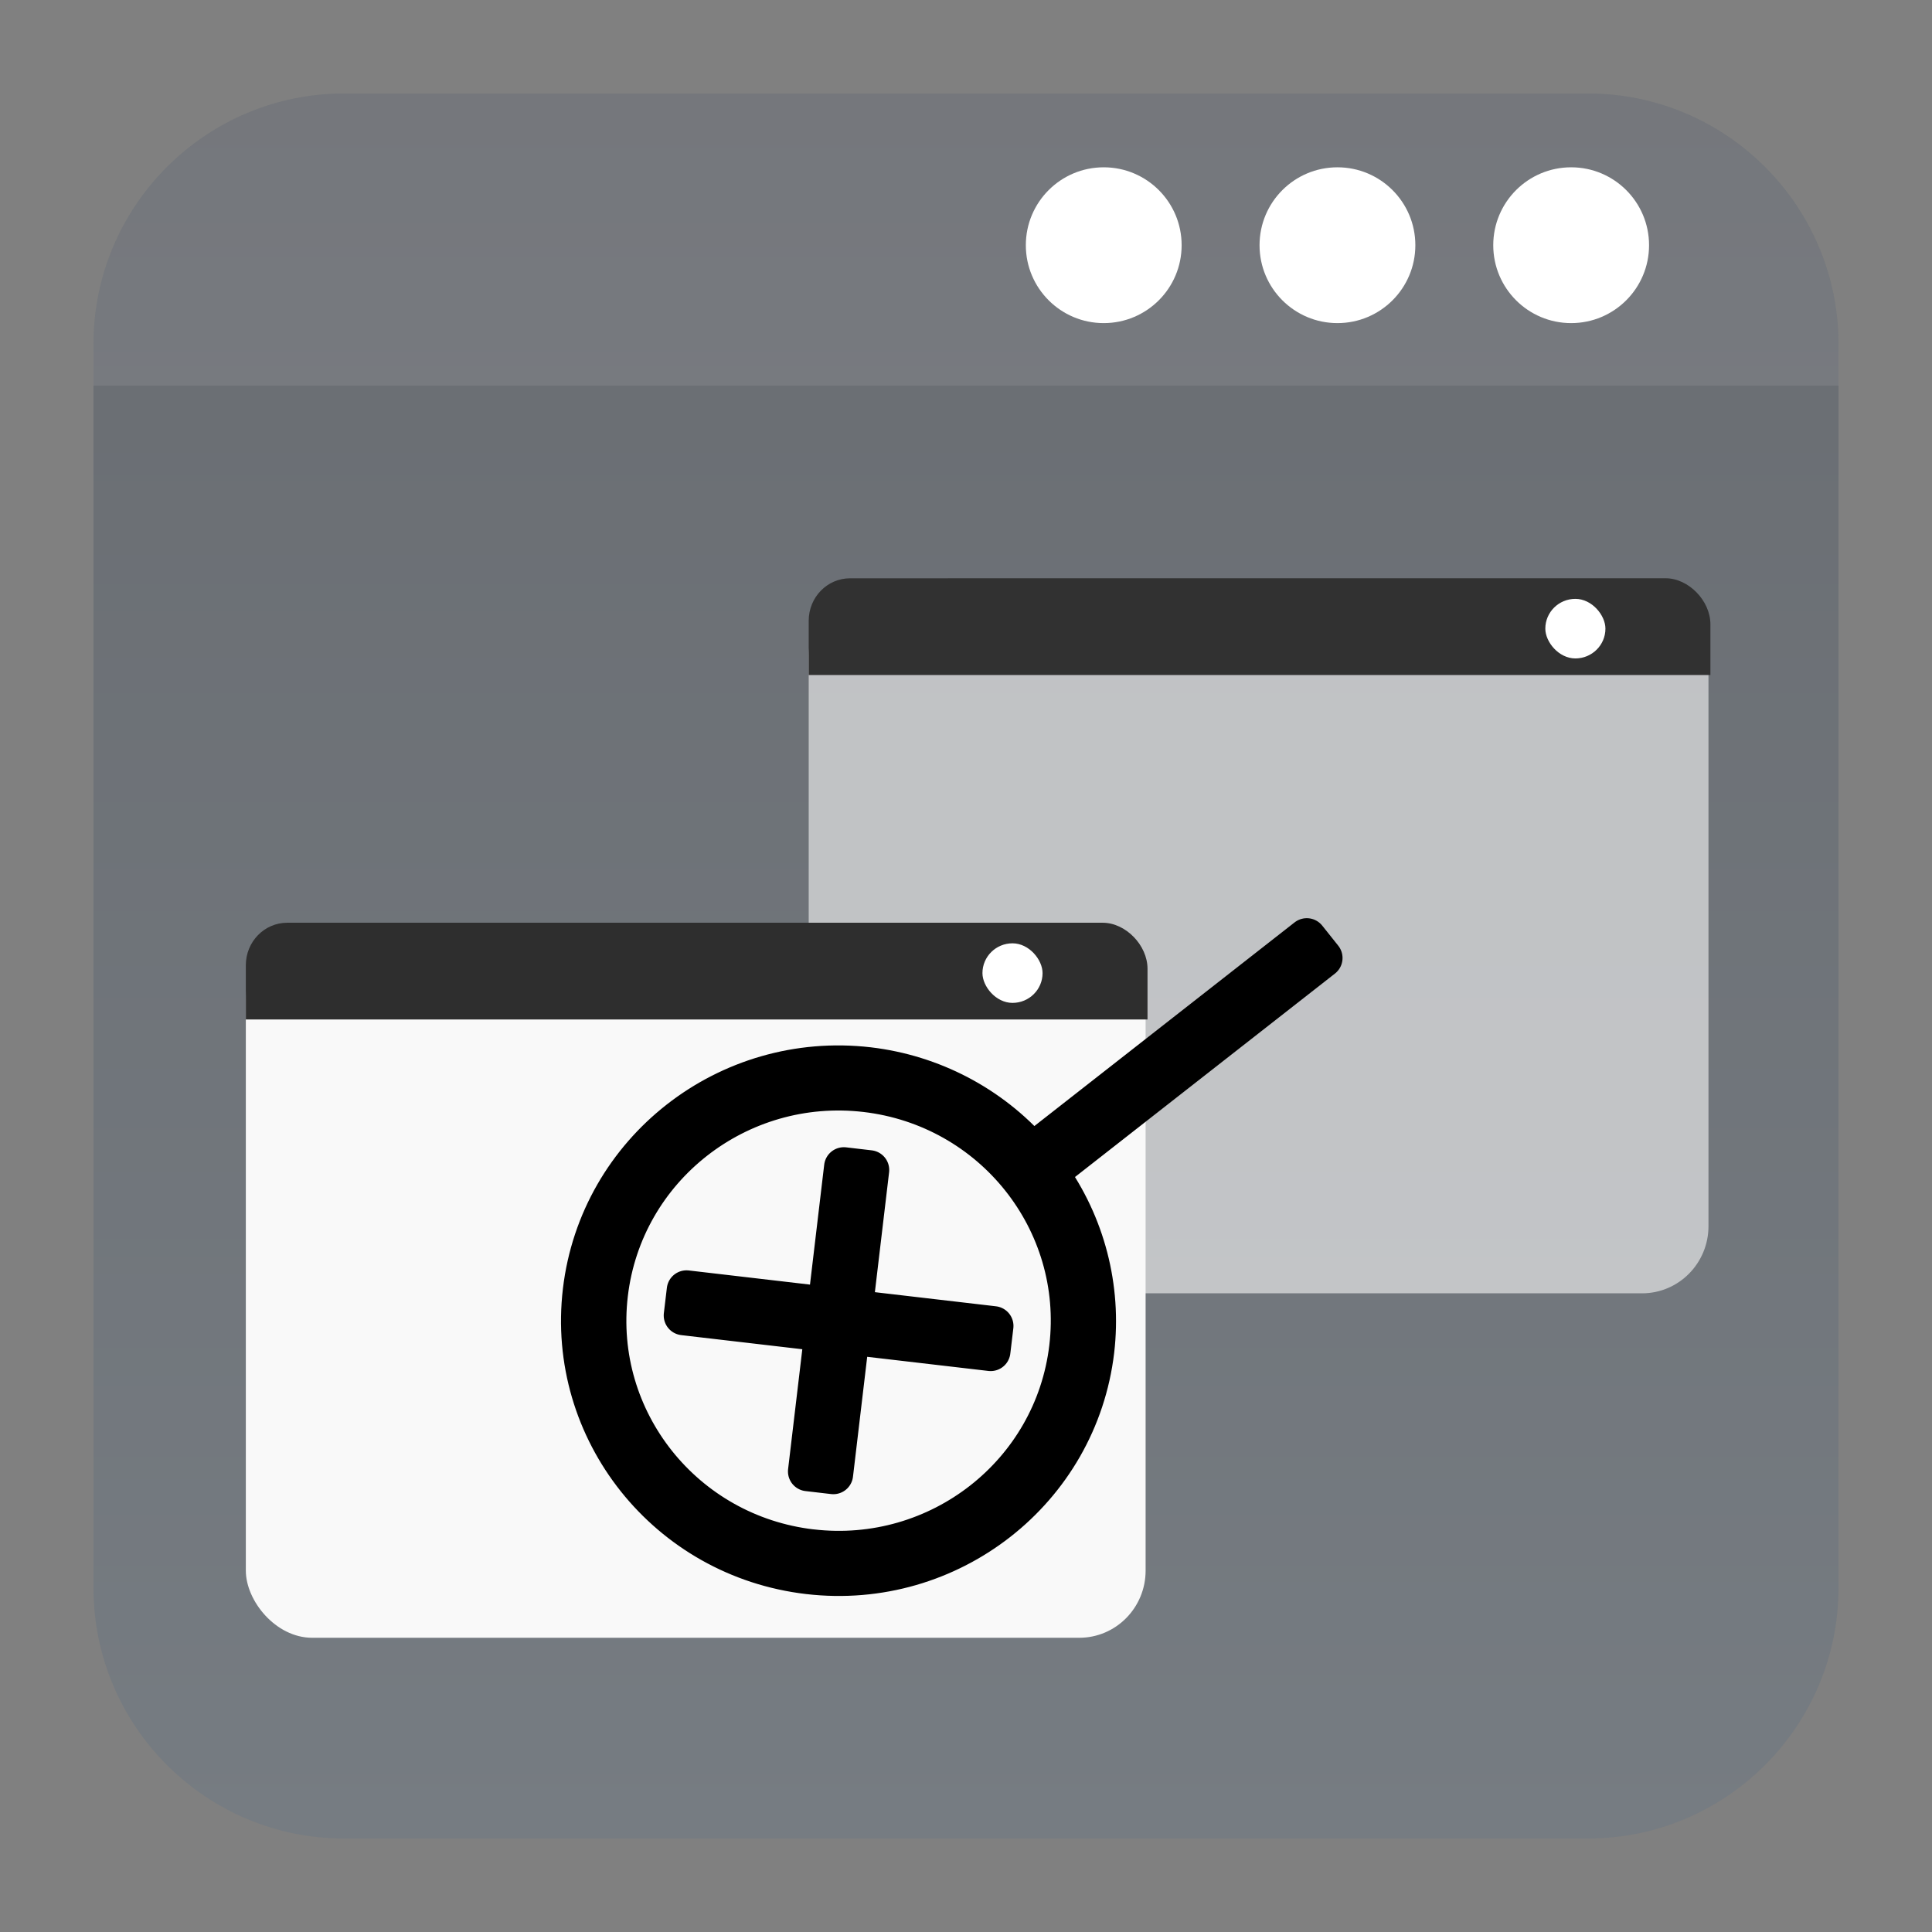 <?xml version="1.0" encoding="UTF-8" standalone="no"?>
<svg
   clip-rule="evenodd"
   fill-rule="evenodd"
   stroke-linejoin="round"
   stroke-miterlimit="2"
   viewBox="0 0 62 62"
   version="1.1"
   id="svg10"
   sodipodi:docname="preferences-system-windows-effect-zoom.svg"
   width="62"
   height="62"
   inkscape:version="1.4 (e7c3feb100, 2024-10-09)"
   xmlns:inkscape="http://www.inkscape.org/namespaces/inkscape"
   xmlns:sodipodi="http://sodipodi.sourceforge.net/DTD/sodipodi-0.dtd"
   xmlns:xlink="http://www.w3.org/1999/xlink"
   xmlns="http://www.w3.org/2000/svg"
   xmlns:svg="http://www.w3.org/2000/svg">
  <rect x="0" y="0" width="62" height="62" fill="#808080" stroke="none"/>
  <defs
     id="defs10">
    <linearGradient
       id="linearGradient1"
       inkscape:collect="always">
      <stop
         style="stop-color:#000000;stop-opacity:1;"
         offset="0"
         id="stop3" />
      <stop
         style="stop-color:#000000;stop-opacity:1;"
         offset="1"
         id="stop4" />
    </linearGradient>
    <linearGradient
       id="linearGradient10"
       inkscape:collect="always">
      <stop
         style="stop-color:#6c7884;stop-opacity:1;"
         offset="0"
         id="stop10" />
      <stop
         style="stop-color:#515862;stop-opacity:1;"
         offset="1"
         id="stop11" />
    </linearGradient>
    <linearGradient
       inkscape:collect="always"
       xlink:href="#linearGradient10"
       id="linearGradient11"
       x1="31"
       y1="59"
       x2="31"
       y2="3"
       gradientUnits="userSpaceOnUse" />
    <linearGradient
       id="linearGradient4227">
      <stop
         id="stop6538"
         stop-color="#2e3436" />
      <stop
         id="stop6540-9"
         stop-color="#555753"
         offset="1" />
    </linearGradient>
    <linearGradient
       inkscape:collect="always"
       xlink:href="#linearGradient1"
       id="linearGradient4"
       x1="18.638"
       y1="40.341"
       x2="42.449"
       y2="40.341"
       gradientUnits="userSpaceOnUse" />
  </defs>
  <sodipodi:namedview
     id="namedview10"
     pagecolor="#ffffff"
     bordercolor="#000000"
     borderopacity="0.25"
     inkscape:showpageshadow="2"
     inkscape:pageopacity="0.0"
     inkscape:pagecheckerboard="0"
     inkscape:deskcolor="#d1d1d1"
     inkscape:zoom="11.107469"
     inkscape:cx="27.594045"
     inkscape:cy="33.671037"
     inkscape:window-width="1920"
     inkscape:window-height="994"
     inkscape:window-x="0"
     inkscape:window-y="0"
     inkscape:window-maximized="1"
     inkscape:current-layer="svg10" />
  <linearGradient
     id="a"
     x2="1"
     gradientTransform="matrix(0,-46.8,46.8,0,632.486,54.414)"
     gradientUnits="userSpaceOnUse">
    <stop
       stop-color="#566069"
       offset="0"
       id="stop1" />
    <stop
       stop-color="#6c7884"
       offset="1"
       id="stop2" />
  </linearGradient>
  <path
     d="M 50.952,3 C 55.395,3 59,6.605 59,11.048 V 50.952 C 59,55.395 55.395,59 50.952,59 H 11.048 C 6.605,59 3,55.395 3,50.952 V 11.048 C 3,6.605 6.605,3 11.048,3 Z"
     id="path2"
     style="fill:url(#linearGradient11);fill-opacity:0.5" />
  <path
     d="M 3,12.376 V 11.048 C 3,6.605 6.605,3 11.048,3 H 50.952 C 55.395,3 59,6.605 59,11.048 v 1.328 z"
     fill-opacity="0.1"
     id="path3"
     style="stroke-width:1.292;fill:#e5e5e5;fill-opacity:0.1" />
  <path
     d="m 37.92,7.869 c 0,1.381 -1.119,2.5 -2.5,2.5 -1.381,0 -2.5,-1.119 -2.5,-2.5 0,-1.381 1.119,-2.5 2.5,-2.5 1.381,0 2.5,1.119 2.5,2.5 z"
     id="path443"
     style="fill:#ffffff;fill-opacity:1;stroke-width:1.25" />
  <path
     d="m 45.42,7.869 c 0,1.381 -1.119,2.5 -2.5,2.5 -1.381,0 -2.5,-1.119 -2.5,-2.5 0,-1.381 1.119,-2.5 2.5,-2.5 1.381,0 2.5,1.119 2.5,2.5 z"
     id="path444"
     style="fill:#ffffff;fill-opacity:1;stroke-width:1.25" />
  <path
     d="m 52.92,7.869 c 0,1.381 -1.119,2.5 -2.5,2.5 -1.381,0 -2.5,-1.119 -2.5,-2.5 0,-1.381 1.119,-2.5 2.5,-2.5 1.381,0 2.5,1.119 2.5,2.5 z"
     id="path445"
     style="fill:#ffffff;fill-opacity:1;stroke-width:1.25" />
  <rect
     style="fill:#f9f9f9;fill-opacity:0.6;stroke:none;stroke-width:0.635;stroke-linejoin:round;stroke-dashoffset:1;stroke-opacity:1"
     id="rect898"
     width="28.875"
     height="22.616"
     x="25.952"
     y="18.888"
     rx="2.131"
     ry="2.155" />
  <path
     id="path900"
     style="fill:#313131;fill-opacity:1;stroke:none;stroke-width:0.635;stroke-linejoin:round;stroke-dashoffset:1;stroke-opacity:1"
     d="M 27.282,18.558 53.451,18.557 c 0.737,-4e-6 1.438,0.722 1.438,1.477 V 21.662 H 25.952 v -1.74 c 0,-0.755 0.593,-1.364 1.329,-1.364 z"
     sodipodi:nodetypes="sssccss" />
  <rect
     width="1.929"
     x="49.591"
     y="19.218"
     rx="2.686"
     height="1.912"
     id="rect25-8-7-7-3-3"
     style="fill:#ffffff;stroke-width:0.134"
     inkscape:transform-center-x="4.697985"
     inkscape:transform-center-y="-3.8150696"
     ry="2.667" />
  <rect
     id="rect898-3"
     width="28.875"
     height="22.616"
     x="7.889"
     y="29.942"
     rx="2.131"
     ry="2.155"
     style="fill:#f9f9f9;stroke-width:5.057" />
  <path
     id="path900-6"
     style="fill:#2e2e2e;fill-opacity:1;stroke:none;stroke-width:0.635;stroke-linejoin:round;stroke-dashoffset:1;stroke-opacity:1"
     d="m 9.218,29.612 26.169,-1.4e-4 c 0.737,-10e-6 1.438,0.722 1.438,1.477 v 1.627 H 7.889 v -1.74 c 0,-0.755 0.593,-1.364 1.329,-1.364 z"
     sodipodi:nodetypes="sssccss" />
  <rect
     width="1.929"
     x="31.528"
     y="30.272"
     rx="2.686"
     height="1.912"
     id="rect25-8-7-7-3-3-7-3"
     style="fill:#ffffff;stroke-width:0.134"
     inkscape:transform-center-x="4.6979744"
     inkscape:transform-center-y="-3.8150734"
     ry="2.667" />
  <path
     sodipodi:nodetypes="sccccccsssssssccccccccccccc"
     inkscape:connector-curvature="0"
     id="path5346-7-4-5-9-2-5"
     d="m 25.945,50.525 c 4.537,0.529 8.647,-2.688 9.18,-7.185 0.236,-2.018 -0.292,-4.051 -1.482,-5.705 l 8.806,-6.892 -0.513,-0.643 -8.806,6.892 c -1.347,-1.531 -3.219,-2.511 -5.254,-2.752 -4.537,-0.529 -8.647,2.688 -9.181,7.185 -0.533,4.497 2.712,8.571 7.249,9.1 z m 0.097,-0.814 c -4.083,-0.476 -7.004,-4.143 -6.524,-8.19 0.48,-4.047 4.179,-6.942 8.262,-6.467 4.083,0.476 7.004,4.143 6.524,8.19 -0.48,4.047 -4.179,6.942 -8.262,6.466 z m 0.701,-2.395 0.531,-4.478 4.518,0.527 0.097,-0.814 -4.518,-0.527 0.531,-4.478 -0.822,-0.096 -0.531,4.478 -4.518,-0.527 -0.097,0.814 4.518,0.527 -0.531,4.478 z"
     style="fill:#1d1d1d;fill-opacity:1;stroke:url(#linearGradient4);stroke-width:1.269;stroke-miterlimit:4;stroke-dasharray:none;stroke-opacity:1" />
</svg>
